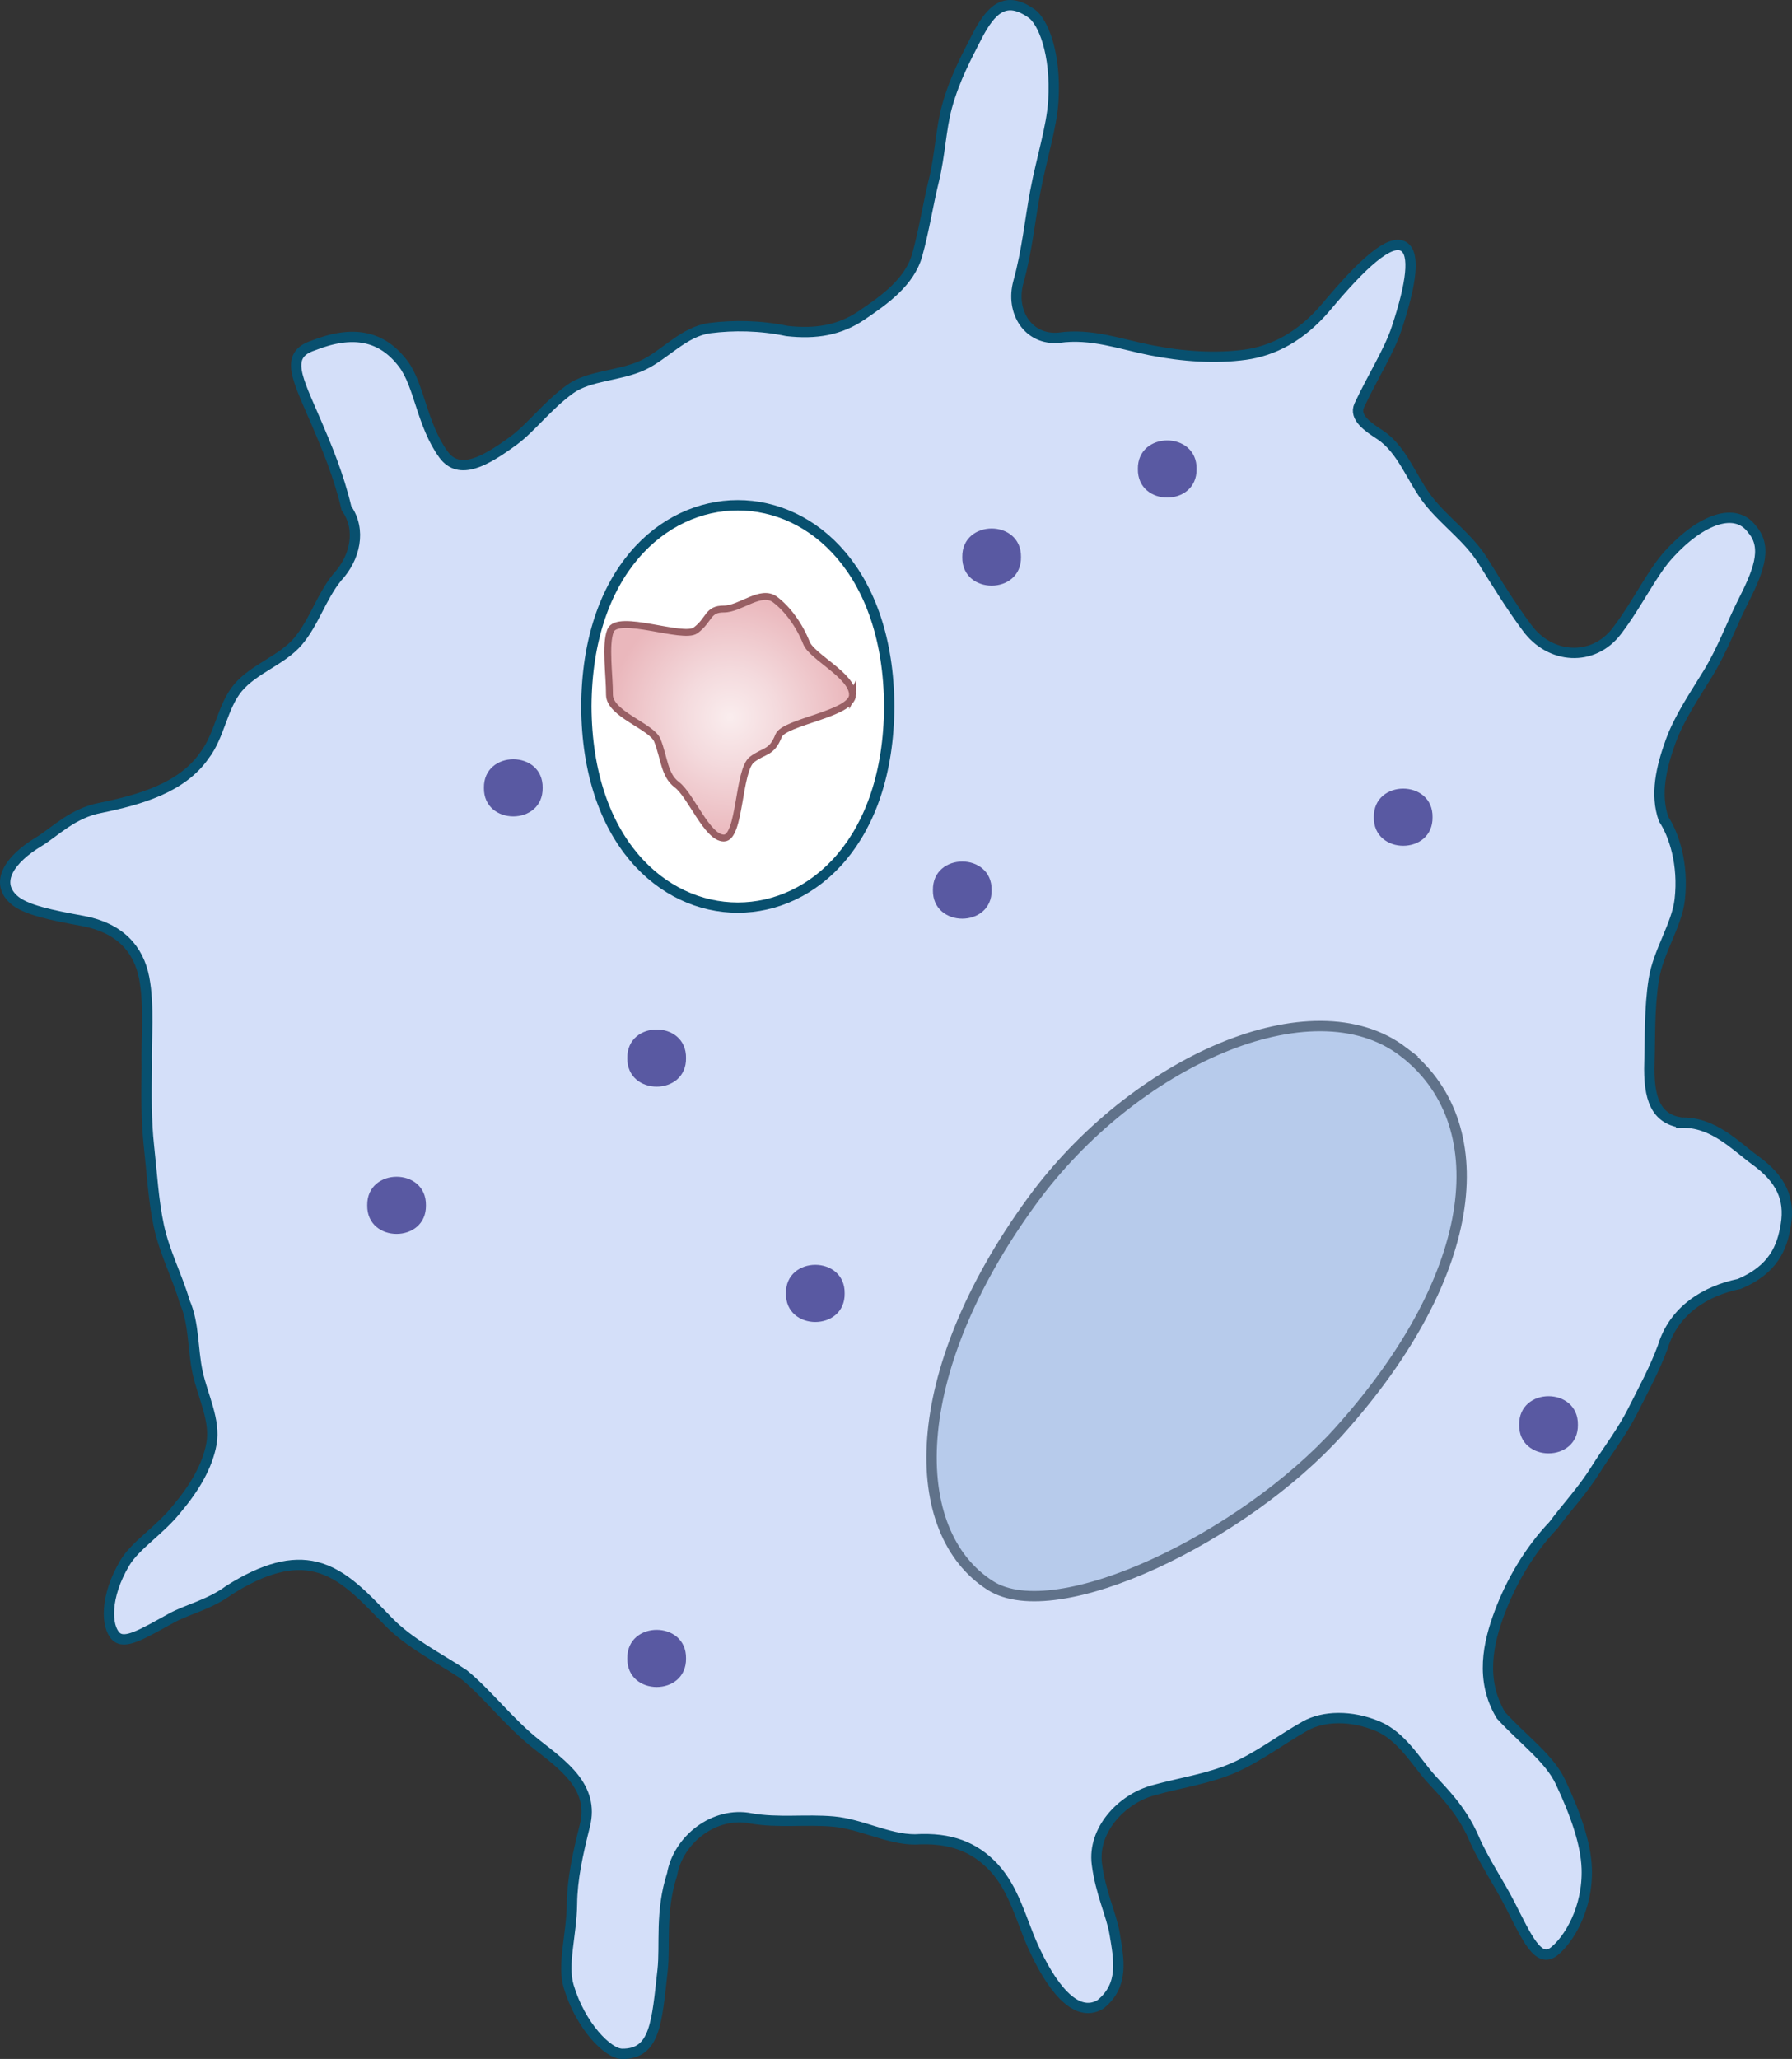 <?xml version="1.0" encoding="UTF-8"?><svg id="Layer_1" xmlns="http://www.w3.org/2000/svg" width="520.874" height="598.372" xmlns:xlink="http://www.w3.org/1999/xlink" viewBox="0 0 520.874 598.372"><rect x="0" y="0" width="520.874" height="598.372" fill="#333333" stroke="none"/><defs><radialGradient id="radial-gradient" cx="212.233" cy="208.448" fx="212.233" fy="208.448" r="35.345" gradientUnits="userSpaceOnUse"><stop offset="0" stop-color="#faedee"/><stop offset=".394" stop-color="#f4dadd"/><stop offset="1" stop-color="#eab7bc"/></radialGradient></defs><path d="M488.548,326.252c-7.123-1.2-9.473-6.703-9.116-17.587.232-7.07-.063-15.629,1.274-24.052,1.284-8.087,6.692-15.767,7.537-23.157,1.177-10.289-1.685-18.888-4.673-23.409-2.545-7.168-.705-14.976,2.005-22.51,2.446-6.801,6.855-13.246,10.876-19.814,4.203-6.866,6.91-14.376,9.963-20.425,4.251-8.423,7.697-15.899,2.917-21.405-4.793-6.666-14.703-3.198-24.173,7.113-5.065,5.515-9.034,14.259-15.174,22.34-6.909,9.108-19.479,8.259-26.196-.99-4.612-6.209-8.654-12.793-12.785-19.402-4.179-6.686-11.027-11.427-15.765-17.436-4.865-6.169-7.565-14.896-14.148-19.185-3.243-2.117-7.64-5.002-5.998-8.51,3.983-8.507,8.624-15.627,10.866-22.39,4.261-12.851,5.534-21.771,1.981-23.821-3.96-2.287-12.012,5.083-22.448,17.583-7.49,8.849-15.636,12.789-23.47,13.876-8.718,1.209-18.23.549-27.598-1.305-8.684-1.718-17.223-4.966-26.661-3.607-8.907.787-14.133-7.554-11.751-16.172,2.523-9.089,3.375-18.173,4.903-26.265,1.859-9.838,4.772-18.728,5.25-26.316.88-13.969-3.058-23.277-6.381-25.523-7.391-5.168-11.638-1.527-16.004,7.082-2.657,5.238-6.275,11.817-8.531,20.043-1.786,6.511-1.995,14.099-3.834,21.586-1.699,6.916-2.808,14.297-4.775,21.395-2.216,8.037-9.625,13.19-16.109,17.607-6.49,4.421-13.469,5.535-21.761,4.604-7.787-1.649-15.633-1.715-22.395-.85-7.587.971-13.104,7.787-19.49,10.769-6.898,3.22-15.617,2.914-21.228,6.998-6.614,4.813-11.29,11.186-16.295,14.869-8.295,6.104-15.838,10.343-20.426,4.142-6.353-8.733-7.009-20.107-11.689-26.346-6.258-8.343-14.752-9.91-26.245-5.357-8.438,2.787-4.542,9.606.818,22.093,3.025,7.048,6.619,15.5,8.89,25.197,4.423,6.288,2.513,14.479-2.733,20.1-4.544,5.57-6.722,13.147-11.387,18.617-4.636,5.435-12.793,7.923-17.435,13.467-4.559,5.445-5.306,13.937-9.762,19.686-6.574,9.445-18.829,12.85-30.098,15.181-8.191,1.499-13.471,7.118-18.068,9.89-8.204,4.948-12.831,11.54-7.34,16.673,3.348,3.13,11.065,4.639,20.367,6.353,10.547,2.01,16.042,8.113,17.658,16.527,1.564,8.147.555,17.92.761,25.766-.117,7.971-.194,15.674.64,23.212.875,7.904,1.279,15.71,2.872,23.129,1.675,7.799,5.41,14.751,7.5,22.004,2.815,6.339,2.288,13.847,3.764,20.563,1.527,6.948,5.223,13.885,4.03,20.651-1.152,6.536-5.006,12.951-9.898,18.77-5.073,6.465-12.184,10.661-15.322,15.951-5.859,9.877-5.397,18.454-2.58,21.27,2.557,2.557,7.649-.601,16.172-5.29,4.605-2.533,11.056-3.895,16.752-8.12,10.259-6.478,18.244-8.451,25.21-6.746,8.204,2.007,14.351,8.973,21.129,15.936,6.064,6.23,14.342,10.336,21.841,15.292,6.627,5.343,13.351,14.156,20.975,20.165,7.855,6.191,17.061,12.56,14.253,23.756-2.085,8.313-3.686,15.598-3.756,22.762-.088,8.952-2.874,17.551-.958,23.99,3.4,11.426,11.357,19.58,15.53,19.606,9.687.109,10.085-9.243,11.772-24.325.817-7.301-.773-16.966,2.76-27.843,1.741-10.064,12.27-18.422,22.962-16.261,7.839,1.389,15.967.203,23.907.914,8.072.723,15.919,5.208,23.745,5.197,10.299-.627,17.292,2.185,22.843,8.092,5.889,6.267,8.035,15.352,11.357,22.789,5.03,11.261,12.303,21.478,19.688,17.062,6.983-5.638,5.347-13.114,4.131-20.521-.893-5.443-4.094-11.815-5.169-20.272-1.245-9.755,7.033-18.907,16.528-21.465,7.636-2.132,15.887-3.276,23.212-6.483,7.287-3.19,13.849-8.244,20.775-12.15,5.283-2.979,13.421-3.206,21.149.057,6.924,2.923,11.094,10.291,15.3,15.051,2.915,3.3,8.904,8.868,12.575,17.354,2.898,6.697,7.348,13.176,10.435,19.219,5,9.789,8.316,17.509,12.955,13.798,4.19-3.352,9.854-12.406,9.462-24.092-.248-7.383-3.435-16.203-7.638-25.135-3.257-6.92-10.791-12.243-17.299-19.36-6.157-10.251-3.692-21.082-.372-29.919,3.304-8.797,8.521-17.867,15.593-25.295,3.905-5.257,8.539-10.17,12.227-16.071,3.533-5.653,7.801-11.101,10.876-17.228,3.024-6.025,6.38-12.182,8.72-18.556,3.23-10.671,12.412-16.302,22.265-18.309,9.892-4.214,12.42-10.532,13.498-17.186,1.238-7.641-1.428-13.313-8.856-18.718-5.812-4.229-12.286-11.281-21.678-10.96Z" fill="#d4dff9" stroke="#08506f" stroke-miterlimit="10" stroke-width="3"/><path d="M199.405,307.49c.162,11.072-17.23,11.072-17.067-.001-.162-11.071,17.23-11.071,17.067.001Z" fill="#5959a2"/><path d="M296.767,161.894c.162,11.072-17.23,11.072-17.067-.001-.162-11.071,17.23-11.071,17.067.001Z" fill="#5959a2"/><path d="M347.809,136.294c.162,11.072-17.23,11.072-17.067-.001-.162-11.071,17.23-11.071,17.067.001Z" fill="#5959a2"/><path d="M245.513,375.887c.162,11.072-17.23,11.072-17.067-.001-.162-11.071,17.23-11.071,17.067.001Z" fill="#5959a2"/><path d="M157.729,228.963c.162,11.072-17.23,11.072-17.067-.001-.162-11.071,17.23-11.071,17.067.001Z" fill="#5959a2"/><path d="M199.405,481.974c.162,11.072-17.23,11.072-17.067-.001-.162-11.071,17.23-11.071,17.067.001Z" fill="#5959a2"/><path d="M458.64,414.068c.162,11.072-17.23,11.072-17.067-.001-.162-11.071,17.23-11.071,17.067.001Z" fill="#5959a2"/><path d="M123.809,350.287c.162,11.072-17.23,11.072-17.067-.001-.162-11.071,17.23-11.071,17.067.001Z" fill="#5959a2"/><path d="M288.233,258.686c.162,11.072-17.23,11.072-17.067-.001-.162-11.071,17.23-11.071,17.067.001Z" fill="#5959a2"/><path d="M416.395,237.497c.162,11.072-17.23,11.072-17.067-.001-.162-11.071,17.23-11.071,17.067.001Z" fill="#5959a2"/><path d="M258.463,205.306c-.366,77.962-87.672,77.958-88.03-.003.366-77.959,87.671-77.954,88.03.003Z" fill="#fff" stroke="#08506f" stroke-miterlimit="10" stroke-width="3"/><path d="M247.81,201.928c-.027,5.605-19.883,7.811-21.498,11.892-2.026,5.119-4.061,4.164-7.7,6.885-4.13,3.088-3.365,22.856-8.216,22.855-4.851-0-9.561-12.444-13.69-15.533-3.638-2.721-3.609-7.739-5.634-12.857-1.615-4.081-13.892-7.64-13.918-13.245.027-5.605-1.313-14.553.302-18.634,2.026-5.118,21.116,2.61,24.755-.111,4.13-3.088,3.341-6.194,8.191-6.193,4.851 0,10.751-5.838,14.88-2.749,3.638,2.721,7.092,7.479,9.118,12.596,1.615,4.081,13.384,9.489,13.41,15.094Z" fill="url(#radial-gradient)"/><path d="M247.81,201.928c-.027,5.605-19.883,7.811-21.498,11.892-2.026,5.119-4.061,4.164-7.7,6.885-4.13,3.088-3.365,22.856-8.216,22.855-4.851-0-9.561-12.444-13.69-15.533-3.638-2.721-3.609-7.739-5.634-12.857-1.615-4.081-13.892-7.64-13.918-13.245.027-5.605-1.313-14.553.302-18.634,2.026-5.118,21.116,2.61,24.755-.111,4.13-3.088,3.341-6.194,8.191-6.193,4.851 0,10.751-5.838,14.88-2.749,3.638,2.721,7.092,7.479,9.118,12.596,1.615,4.081,13.384,9.489,13.41,15.094Z" fill="none" stroke="#985f64" stroke-miterlimit="10" stroke-width="2"/><path d="M407.854,305.627c26.579,20.231,23.167,63.795-18.611,110.279-27.683,30.801-82.083,57.164-101.368,44.891-24.354-15.499-24.719-61.331,12.072-111.759,29.511-40.449,81.328-63.643,107.907-43.411Z" fill="#b7cbeb" stroke="#60728a" stroke-miterlimit="10" stroke-width="3"/></svg>